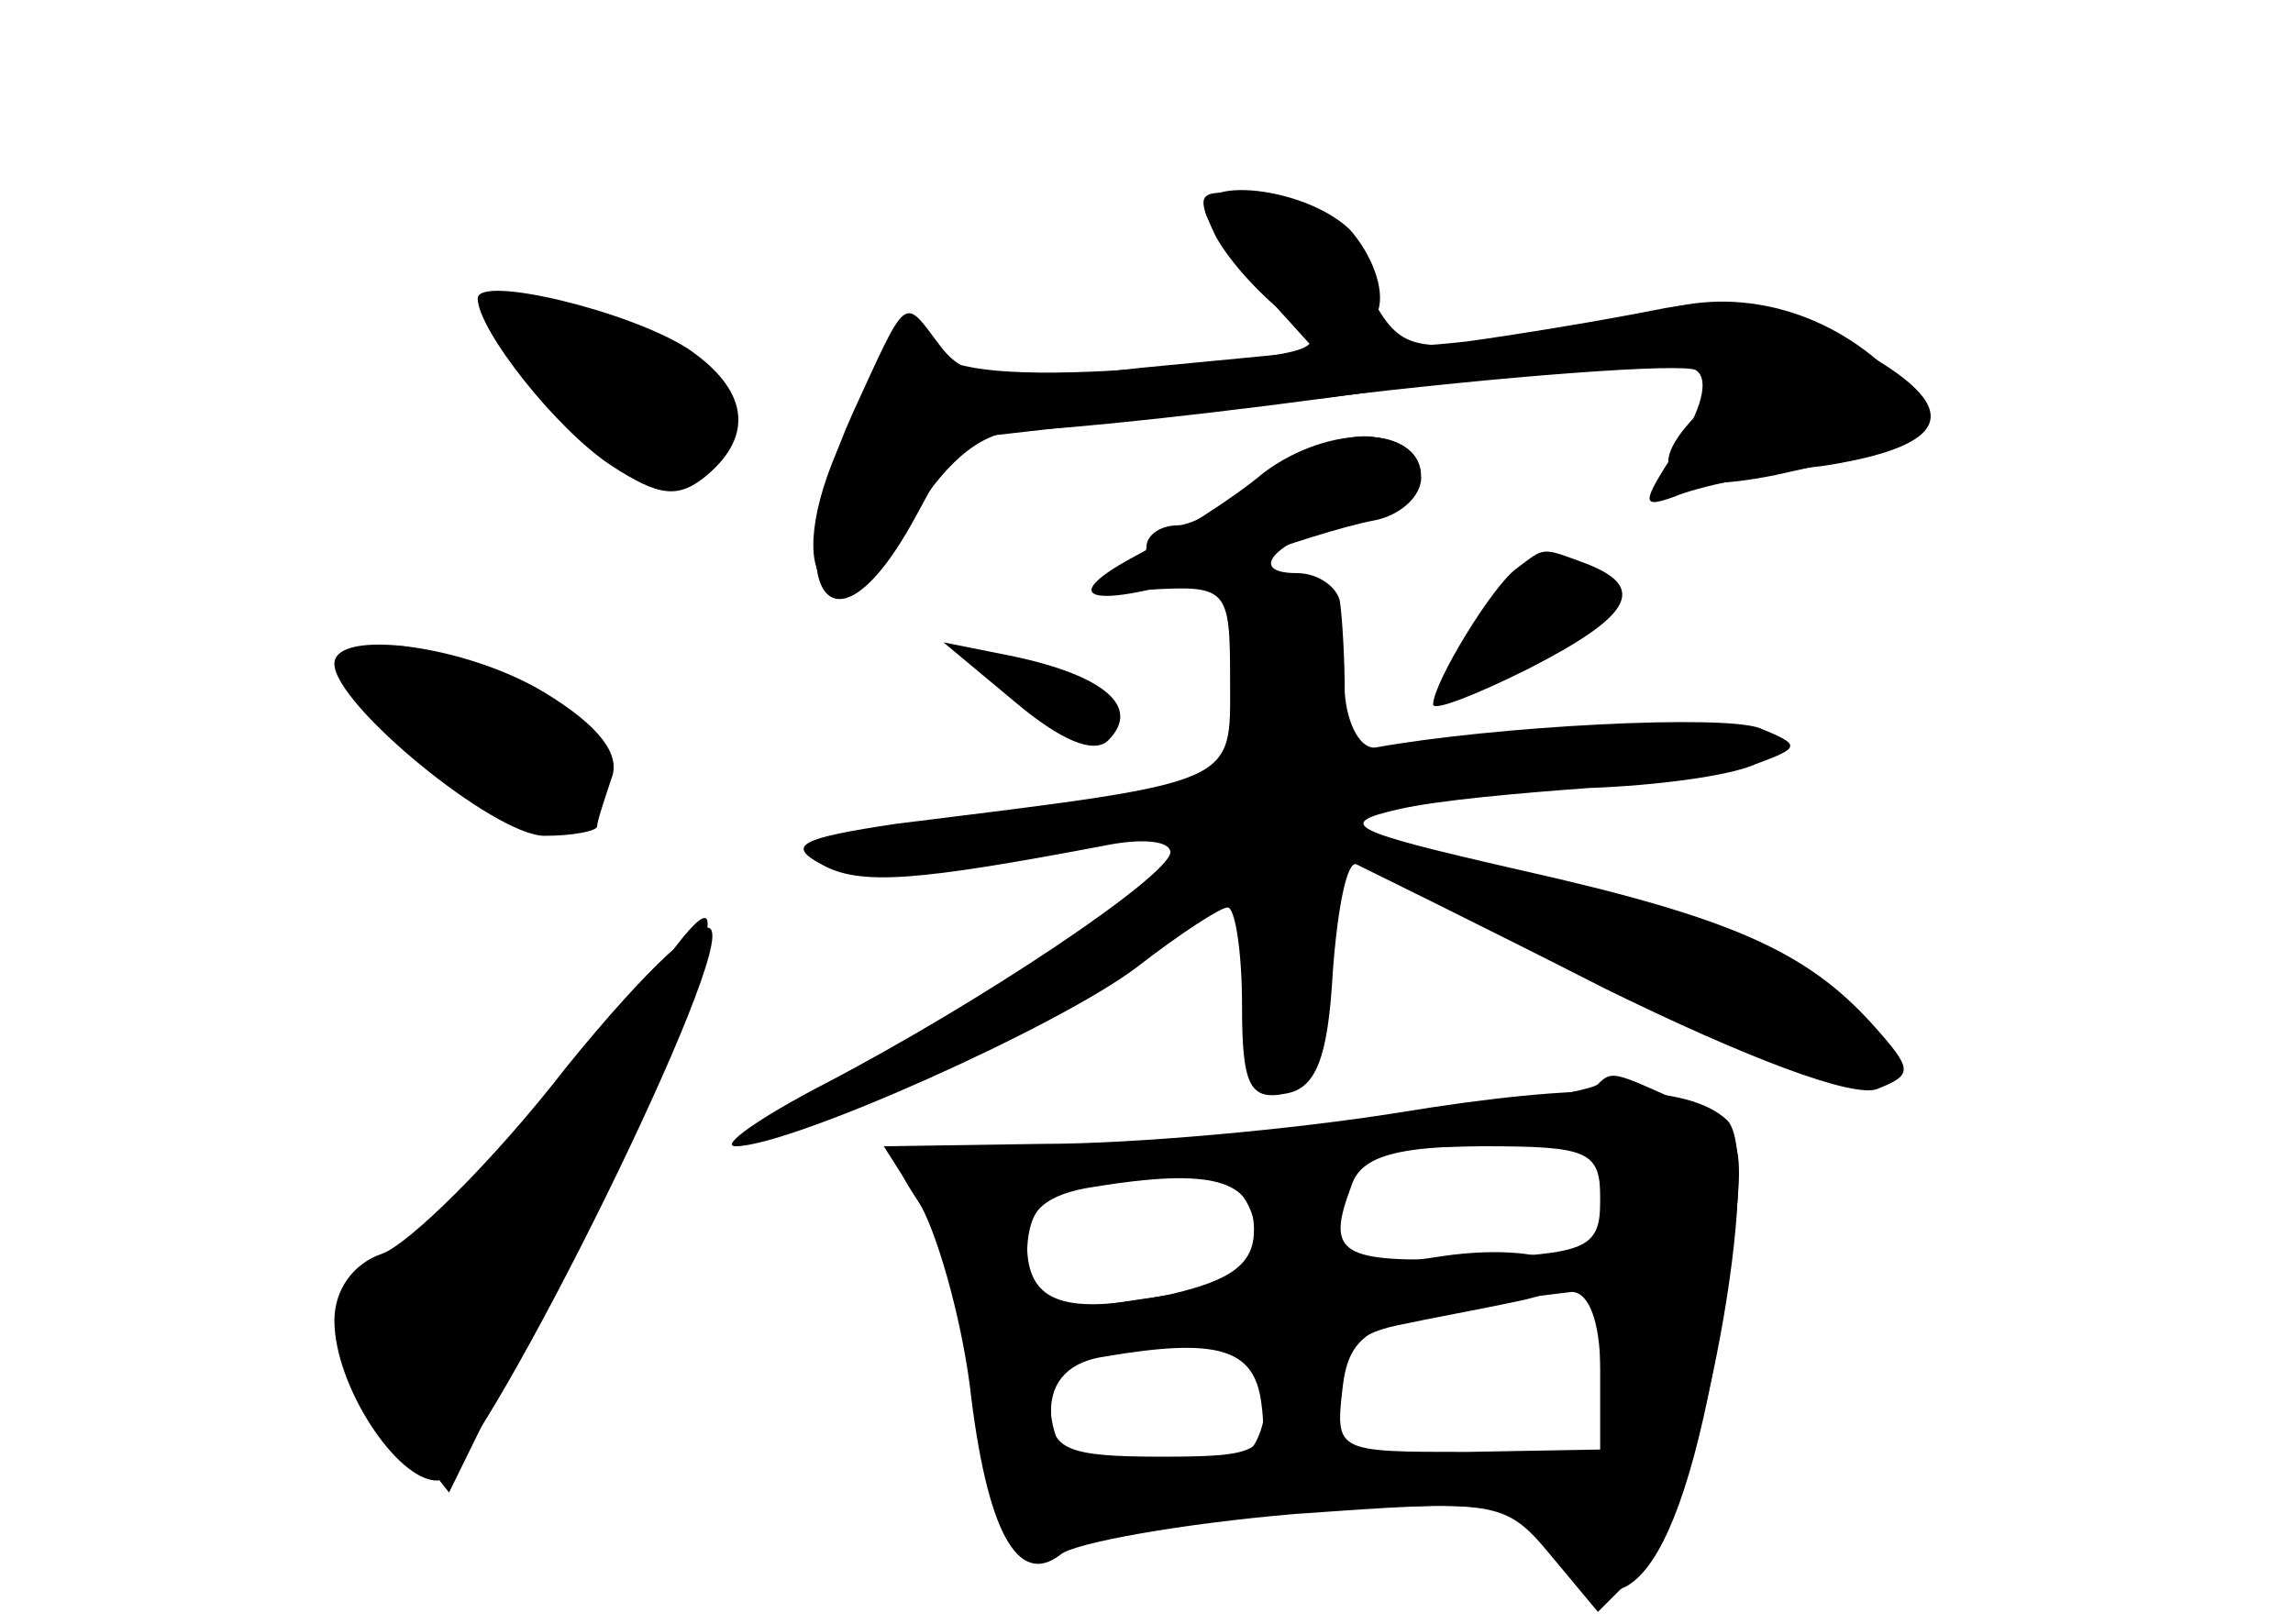 <?xml version="1.0" standalone="no"?>
<!DOCTYPE svg PUBLIC "-//W3C//DTD SVG 20010904//EN"
 "http://www.w3.org/TR/2001/REC-SVG-20010904/DTD/svg10.dtd">
<svg version="1.0" xmlns="http://www.w3.org/2000/svg"
 width="96pt" height="68pt" viewBox="0 0 96 68"
 preserveAspectRatio="xMidYMid meet">
<g transform="translate(0,68) scale(0.1,-0.1)" fill="#000000" stroke="none">
<g id="part-0" class="char-part">
  <path d="M509 581 c6 -11 20 -26 31 -34 18 -13 13 -15 -56 -21 -52 -4 -81 -2
-91 5 -16 14 -15 14 -37 -28 -32 -63 -10 -95 26 -39 16 25 30 36 48 36 14 0
82 7 152 17 125 16 154 15 130 -9 -26 -26 -14 -36 31 -27 68 15 71 17 56 35
-25 30 -64 44 -100 35 -19 -5 -52 -11 -74 -14 -37 -4 -41 -2 -55 27 -11 22
-23 32 -43 34 -26 3 -27 2 -18 -17z"/>
  <path d="M200 555 c0 -13 33 -55 56 -70 20 -13 28 -14 40 -4 20 17 17 36 -8
53 -25 16 -88 31 -88 21z"/>
  <path d="M530 480 c-14 -11 -31 -20 -37 -20 -7 0 -13 -4 -13 -9 0 -5 -8 -12
-17 -15 -10 -2 -2 -4 17 -3 34 2 35 1 35 -38 0 -44 5 -42 -140 -60 -40 -6 -46
-9 -31 -17 16 -9 40 -7 119 8 15 3 27 2 27 -3 -1 -10 -78 -62 -145 -97 -27
-14 -44 -26 -37 -26 23 0 135 50 168 75 18 14 35 25 38 25 3 0 6 -18 6 -41 0
-33 3 -40 18 -37 13 2 18 15 20 51 2 27 6 47 10 45 4 -2 51 -25 104 -52 59
-29 104 -46 114 -42 15 6 15 8 -2 27 -28 31 -60 45 -149 65 -70 16 -76 19 -50
25 17 4 53 7 80 9 28 1 59 5 70 10 19 7 19 8 2 15 -15 6 -111 1 -161 -8 -6 -1
-12 9 -13 23 0 14 -1 31 -2 38 -1 6 -9 12 -18 12 -25 0 -3 18 27 22 30 4 34
32 5 35 -11 2 -31 -6 -45 -17z"/>
  <path d="M635 442 c-10 -7 -35 -48 -35 -57 0 -3 18 4 40 15 43 22 50 34 24 44
-19 7 -17 7 -29 -2z"/>
  <path d="M140 402 c0 -17 67 -72 88 -72 12 0 22 2 22 4 0 2 3 11 6 20 4 10 -5
22 -28 36 -33 20 -88 27 -88 12z"/>
  <path d="M425 386 c19 -16 33 -22 39 -16 14 14 -2 27 -39 35 l-30 6 30 -25z"/>
  <path d="M237 233 c-31 -40 -66 -74 -77 -78 -12 -4 -20 -15 -20 -28 0 -27 26
-67 43 -67 15 0 121 212 115 230 -2 8 -27 -15 -61 -57z"/>
  <path d="M585 214 c-44 -7 -110 -13 -148 -13 l-67 -1 14 -22 c8 -13 18 -48 22
-78 7 -61 20 -85 38 -71 6 5 51 13 98 17 84 6 88 6 107 -17 l20 -24 20 20 c22
22 50 171 34 186 -16 15 -59 16 -138 3z m85 -79 l0 -65 -55 0 c-52 0 -55 1
-55 25 0 18 6 26 25 30 14 3 36 7 50 10 44 9 17 26 -31 19 -39 -6 -44 -4 -44
13 0 29 8 33 62 33 l48 0 0 -65z m-145 30 c0 -14 -9 -21 -35 -27 -44 -9 -60
-4 -60 21 0 14 8 21 28 24 49 8 67 3 67 -18z m3 -72 c3 -21 -1 -23 -42 -23
-39 0 -46 3 -46 19 0 13 8 21 23 23 47 8 62 3 65 -19z"/>
</g>
<g id="part-1" class="char-part">
  <path d="M216 538 c16 -30 49 -58 66 -58 26 0 23 35 -4 54 -27 20 -72 22 -62
4z"/>
  <path d="M150 401 c0 -14 71 -72 83 -68 25 8 18 37 -15 57 -34 21 -68 26 -68
11z"/>
  <path d="M265 258 c-16 -24 -48 -61 -72 -84 -48 -45 -52 -61 -24 -95 l19 -24
58 118 c59 122 67 158 19 85z"/>
</g>
<g id="part-2" class="char-part">
  <path d="M506 588 c4 -7 16 -23 26 -34 l19 -21 -73 -7 c-62 -7 -74 -5 -85 10
-15 20 -13 21 -36 -29 -32 -71 -10 -110 26 -44 l18 33 150 17 c82 10 154 15
159 12 6 -4 2 -17 -8 -33 -15 -23 -15 -25 -1 -20 9 4 37 10 63 13 57 9 59 26
6 53 -31 15 -49 18 -78 12 -20 -4 -56 -10 -78 -13 -36 -4 -41 -2 -37 13 3 9
-3 24 -12 34 -20 19 -70 23 -59 4z"/>
</g>
<g id="part-3" class="char-part">
  <path d="M529 482 c-13 -11 -37 -26 -54 -35 -39 -21 -10 -22 42 -3 21 8 47 16
58 18 11 2 20 10 20 18 0 22 -38 23 -66 2z"/>
</g>
<g id="part-4" class="char-part">
  <path d="M669 226 c-7 -7 -202 -29 -251 -28 -47 1 -48 1 -33 -22 8 -12 18 -45
21 -72 9 -65 21 -89 39 -74 7 6 52 13 100 17 84 5 89 4 106 -18 32 -42 58 3
74 127 6 47 5 51 -20 62 -29 13 -30 14 -36 8z m1 -48 c0 -21 -5 -23 -55 -25
-55 -2 -60 2 -49 31 4 12 20 16 55 16 44 0 49 -2 49 -22z m-145 -9 c8 -26 9
-25 -47 -33 -46 -7 -48 -6 -48 18 0 18 6 26 23 29 50 10 66 7 72 -14z m145
-63 l0 -33 -56 -1 c-54 0 -55 0 -52 26 3 27 13 31 96 41 7 0 12 -12 12 -33z
m-140 -11 c0 -14 -6 -25 -12 -26 -7 0 -26 -2 -41 -4 -18 -2 -30 1 -34 11 -10
26 4 39 46 42 38 2 41 1 41 -23z"/>
</g>
</g>
</svg>